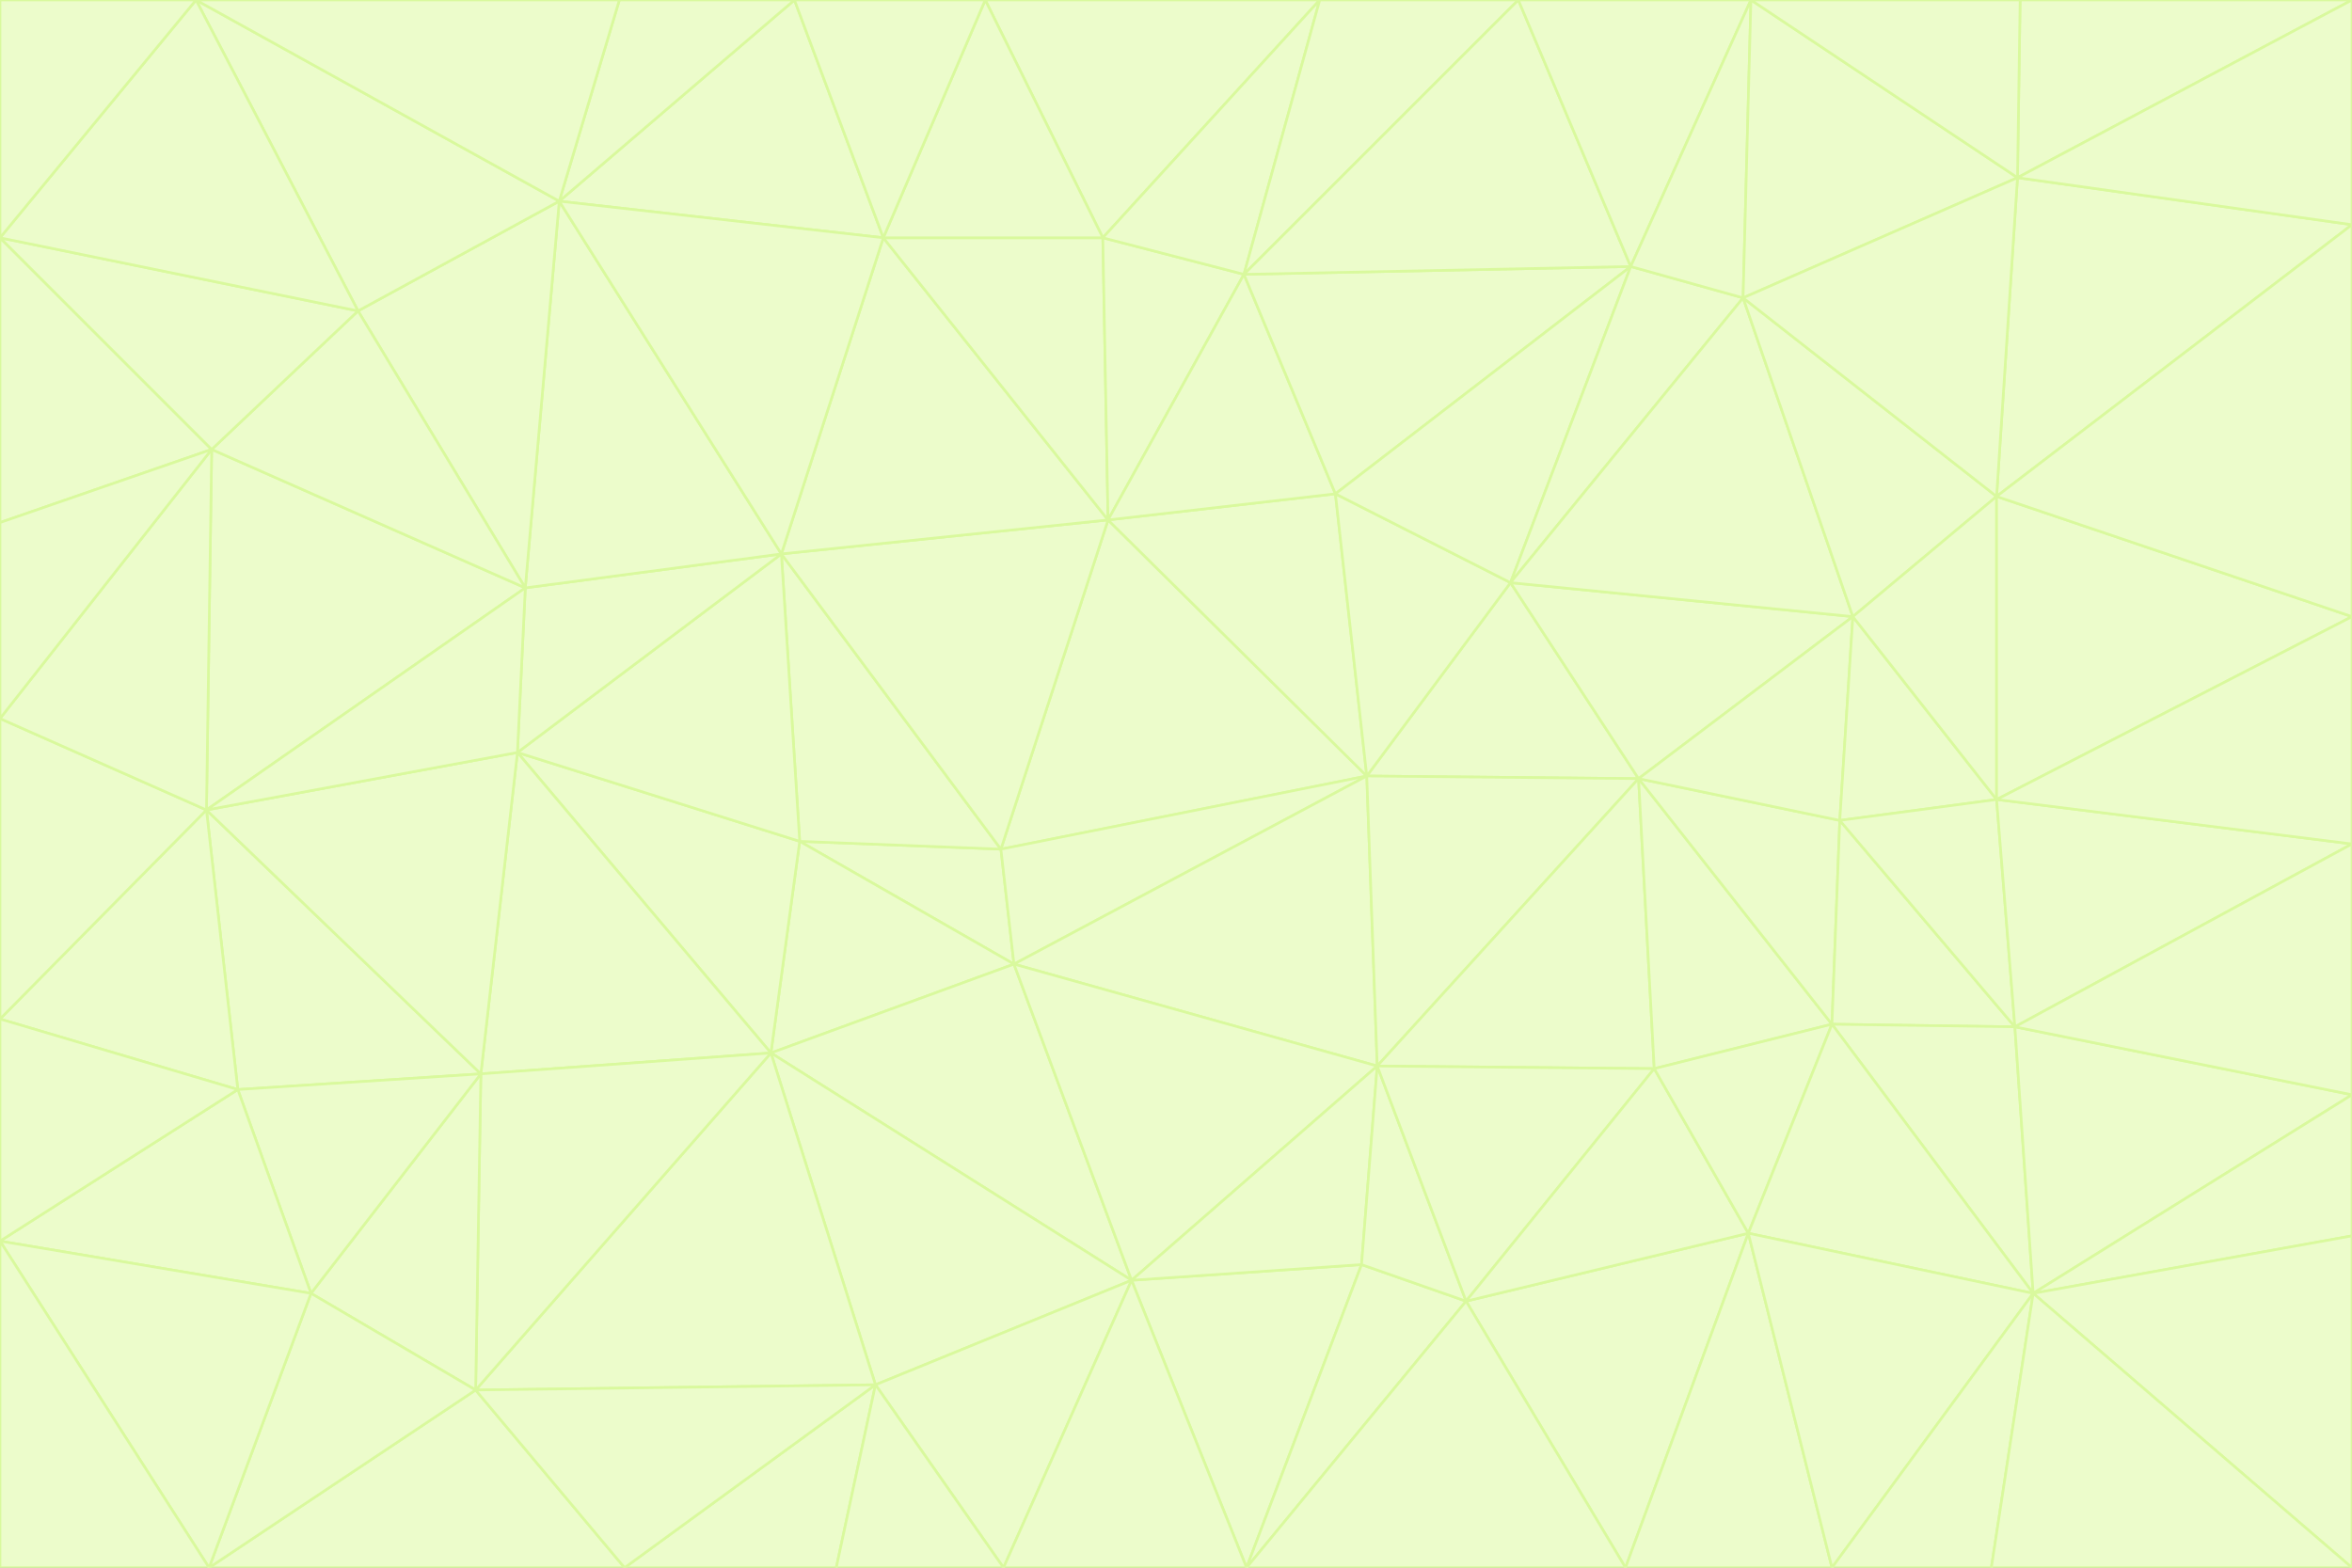 <svg id="visual" viewBox="0 0 900 600" width="900" height="600" xmlns="http://www.w3.org/2000/svg" xmlns:xlink="http://www.w3.org/1999/xlink" version="1.1"><rect x="0" y="0" width="900" height="600" fill="#333333" stroke="none"/><g stroke-width="1" stroke-linejoin="bevel"><path d="M383 325L306 322L388 369Z" fill="#ecfccb" stroke="#d9f99d"></path><path d="M306 322L295 403L388 369Z" fill="#ecfccb" stroke="#d9f99d"></path><path d="M383 325L299 212L306 322Z" fill="#ecfccb" stroke="#d9f99d"></path><path d="M306 322L198 288L295 403Z" fill="#ecfccb" stroke="#d9f99d"></path><path d="M299 212L198 288L306 322Z" fill="#ecfccb" stroke="#d9f99d"></path><path d="M295 403L433 490L388 369Z" fill="#ecfccb" stroke="#d9f99d"></path><path d="M523 297L424 199L383 325Z" fill="#ecfccb" stroke="#d9f99d"></path><path d="M198 288L184 411L295 403Z" fill="#ecfccb" stroke="#d9f99d"></path><path d="M295 403L335 530L433 490Z" fill="#ecfccb" stroke="#d9f99d"></path><path d="M523 297L383 325L388 369Z" fill="#ecfccb" stroke="#d9f99d"></path><path d="M383 325L424 199L299 212Z" fill="#ecfccb" stroke="#d9f99d"></path><path d="M182 532L335 530L295 403Z" fill="#ecfccb" stroke="#d9f99d"></path><path d="M527 408L523 297L388 369Z" fill="#ecfccb" stroke="#d9f99d"></path><path d="M299 212L201 225L198 288Z" fill="#ecfccb" stroke="#d9f99d"></path><path d="M79 310L91 417L184 411Z" fill="#ecfccb" stroke="#d9f99d"></path><path d="M433 490L527 408L388 369Z" fill="#ecfccb" stroke="#d9f99d"></path><path d="M477 600L521 484L433 490Z" fill="#ecfccb" stroke="#d9f99d"></path><path d="M433 490L521 484L527 408Z" fill="#ecfccb" stroke="#d9f99d"></path><path d="M523 297L511 189L424 199Z" fill="#ecfccb" stroke="#d9f99d"></path><path d="M424 199L338 91L299 212Z" fill="#ecfccb" stroke="#d9f99d"></path><path d="M184 411L182 532L295 403Z" fill="#ecfccb" stroke="#d9f99d"></path><path d="M239 600L320 600L335 530Z" fill="#ecfccb" stroke="#d9f99d"></path><path d="M335 530L384 600L433 490Z" fill="#ecfccb" stroke="#d9f99d"></path><path d="M320 600L384 600L335 530Z" fill="#ecfccb" stroke="#d9f99d"></path><path d="M79 310L184 411L198 288Z" fill="#ecfccb" stroke="#d9f99d"></path><path d="M184 411L119 495L182 532Z" fill="#ecfccb" stroke="#d9f99d"></path><path d="M422 91L338 91L424 199Z" fill="#ecfccb" stroke="#d9f99d"></path><path d="M299 212L214 77L201 225Z" fill="#ecfccb" stroke="#d9f99d"></path><path d="M477 600L561 498L521 484Z" fill="#ecfccb" stroke="#d9f99d"></path><path d="M521 484L561 498L527 408Z" fill="#ecfccb" stroke="#d9f99d"></path><path d="M627 298L578 223L523 297Z" fill="#ecfccb" stroke="#d9f99d"></path><path d="M523 297L578 223L511 189Z" fill="#ecfccb" stroke="#d9f99d"></path><path d="M91 417L119 495L184 411Z" fill="#ecfccb" stroke="#d9f99d"></path><path d="M627 298L523 297L527 408Z" fill="#ecfccb" stroke="#d9f99d"></path><path d="M476 105L422 91L424 199Z" fill="#ecfccb" stroke="#d9f99d"></path><path d="M81 172L79 310L201 225Z" fill="#ecfccb" stroke="#d9f99d"></path><path d="M201 225L79 310L198 288Z" fill="#ecfccb" stroke="#d9f99d"></path><path d="M80 600L239 600L182 532Z" fill="#ecfccb" stroke="#d9f99d"></path><path d="M182 532L239 600L335 530Z" fill="#ecfccb" stroke="#d9f99d"></path><path d="M476 105L424 199L511 189Z" fill="#ecfccb" stroke="#d9f99d"></path><path d="M624 102L476 105L511 189Z" fill="#ecfccb" stroke="#d9f99d"></path><path d="M384 600L477 600L433 490Z" fill="#ecfccb" stroke="#d9f99d"></path><path d="M633 409L627 298L527 408Z" fill="#ecfccb" stroke="#d9f99d"></path><path d="M561 498L633 409L527 408Z" fill="#ecfccb" stroke="#d9f99d"></path><path d="M304 0L214 77L338 91Z" fill="#ecfccb" stroke="#d9f99d"></path><path d="M338 91L214 77L299 212Z" fill="#ecfccb" stroke="#d9f99d"></path><path d="M214 77L137 119L201 225Z" fill="#ecfccb" stroke="#d9f99d"></path><path d="M137 119L81 172L201 225Z" fill="#ecfccb" stroke="#d9f99d"></path><path d="M91 417L0 475L119 495Z" fill="#ecfccb" stroke="#d9f99d"></path><path d="M79 310L0 390L91 417Z" fill="#ecfccb" stroke="#d9f99d"></path><path d="M0 275L0 390L79 310Z" fill="#ecfccb" stroke="#d9f99d"></path><path d="M622 600L669 472L561 498Z" fill="#ecfccb" stroke="#d9f99d"></path><path d="M561 498L669 472L633 409Z" fill="#ecfccb" stroke="#d9f99d"></path><path d="M633 409L701 392L627 298Z" fill="#ecfccb" stroke="#d9f99d"></path><path d="M81 172L0 275L79 310Z" fill="#ecfccb" stroke="#d9f99d"></path><path d="M505 0L377 0L422 91Z" fill="#ecfccb" stroke="#d9f99d"></path><path d="M422 91L377 0L338 91Z" fill="#ecfccb" stroke="#d9f99d"></path><path d="M377 0L304 0L338 91Z" fill="#ecfccb" stroke="#d9f99d"></path><path d="M214 77L75 0L137 119Z" fill="#ecfccb" stroke="#d9f99d"></path><path d="M669 472L701 392L633 409Z" fill="#ecfccb" stroke="#d9f99d"></path><path d="M627 298L709 236L578 223Z" fill="#ecfccb" stroke="#d9f99d"></path><path d="M119 495L80 600L182 532Z" fill="#ecfccb" stroke="#d9f99d"></path><path d="M0 475L80 600L119 495Z" fill="#ecfccb" stroke="#d9f99d"></path><path d="M701 392L704 314L627 298Z" fill="#ecfccb" stroke="#d9f99d"></path><path d="M578 223L624 102L511 189Z" fill="#ecfccb" stroke="#d9f99d"></path><path d="M476 105L505 0L422 91Z" fill="#ecfccb" stroke="#d9f99d"></path><path d="M0 390L0 475L91 417Z" fill="#ecfccb" stroke="#d9f99d"></path><path d="M304 0L237 0L214 77Z" fill="#ecfccb" stroke="#d9f99d"></path><path d="M0 91L0 200L81 172Z" fill="#ecfccb" stroke="#d9f99d"></path><path d="M477 600L622 600L561 498Z" fill="#ecfccb" stroke="#d9f99d"></path><path d="M771 393L704 314L701 392Z" fill="#ecfccb" stroke="#d9f99d"></path><path d="M0 91L81 172L137 119Z" fill="#ecfccb" stroke="#d9f99d"></path><path d="M81 172L0 200L0 275Z" fill="#ecfccb" stroke="#d9f99d"></path><path d="M667 114L624 102L578 223Z" fill="#ecfccb" stroke="#d9f99d"></path><path d="M704 314L709 236L627 298Z" fill="#ecfccb" stroke="#d9f99d"></path><path d="M764 306L709 236L704 314Z" fill="#ecfccb" stroke="#d9f99d"></path><path d="M581 0L505 0L476 105Z" fill="#ecfccb" stroke="#d9f99d"></path><path d="M709 236L667 114L578 223Z" fill="#ecfccb" stroke="#d9f99d"></path><path d="M624 102L581 0L476 105Z" fill="#ecfccb" stroke="#d9f99d"></path><path d="M771 393L701 392L778 495Z" fill="#ecfccb" stroke="#d9f99d"></path><path d="M771 393L764 306L704 314Z" fill="#ecfccb" stroke="#d9f99d"></path><path d="M709 236L764 190L667 114Z" fill="#ecfccb" stroke="#d9f99d"></path><path d="M0 475L0 600L80 600Z" fill="#ecfccb" stroke="#d9f99d"></path><path d="M670 0L581 0L624 102Z" fill="#ecfccb" stroke="#d9f99d"></path><path d="M778 495L701 392L669 472Z" fill="#ecfccb" stroke="#d9f99d"></path><path d="M75 0L0 91L137 119Z" fill="#ecfccb" stroke="#d9f99d"></path><path d="M622 600L701 600L669 472Z" fill="#ecfccb" stroke="#d9f99d"></path><path d="M237 0L75 0L214 77Z" fill="#ecfccb" stroke="#d9f99d"></path><path d="M764 306L764 190L709 236Z" fill="#ecfccb" stroke="#d9f99d"></path><path d="M667 114L670 0L624 102Z" fill="#ecfccb" stroke="#d9f99d"></path><path d="M900 236L764 190L764 306Z" fill="#ecfccb" stroke="#d9f99d"></path><path d="M701 600L778 495L669 472Z" fill="#ecfccb" stroke="#d9f99d"></path><path d="M900 86L772 68L764 190Z" fill="#ecfccb" stroke="#d9f99d"></path><path d="M772 68L670 0L667 114Z" fill="#ecfccb" stroke="#d9f99d"></path><path d="M701 600L762 600L778 495Z" fill="#ecfccb" stroke="#d9f99d"></path><path d="M75 0L0 0L0 91Z" fill="#ecfccb" stroke="#d9f99d"></path><path d="M900 323L764 306L771 393Z" fill="#ecfccb" stroke="#d9f99d"></path><path d="M764 190L772 68L667 114Z" fill="#ecfccb" stroke="#d9f99d"></path><path d="M900 0L773 0L772 68Z" fill="#ecfccb" stroke="#d9f99d"></path><path d="M772 68L773 0L670 0Z" fill="#ecfccb" stroke="#d9f99d"></path><path d="M900 419L771 393L778 495Z" fill="#ecfccb" stroke="#d9f99d"></path><path d="M900 419L900 323L771 393Z" fill="#ecfccb" stroke="#d9f99d"></path><path d="M900 473L900 419L778 495Z" fill="#ecfccb" stroke="#d9f99d"></path><path d="M900 323L900 236L764 306Z" fill="#ecfccb" stroke="#d9f99d"></path><path d="M900 600L900 473L778 495Z" fill="#ecfccb" stroke="#d9f99d"></path><path d="M762 600L900 600L778 495Z" fill="#ecfccb" stroke="#d9f99d"></path><path d="M900 236L900 86L764 190Z" fill="#ecfccb" stroke="#d9f99d"></path><path d="M900 86L900 0L772 68Z" fill="#ecfccb" stroke="#d9f99d"></path></g></svg>
